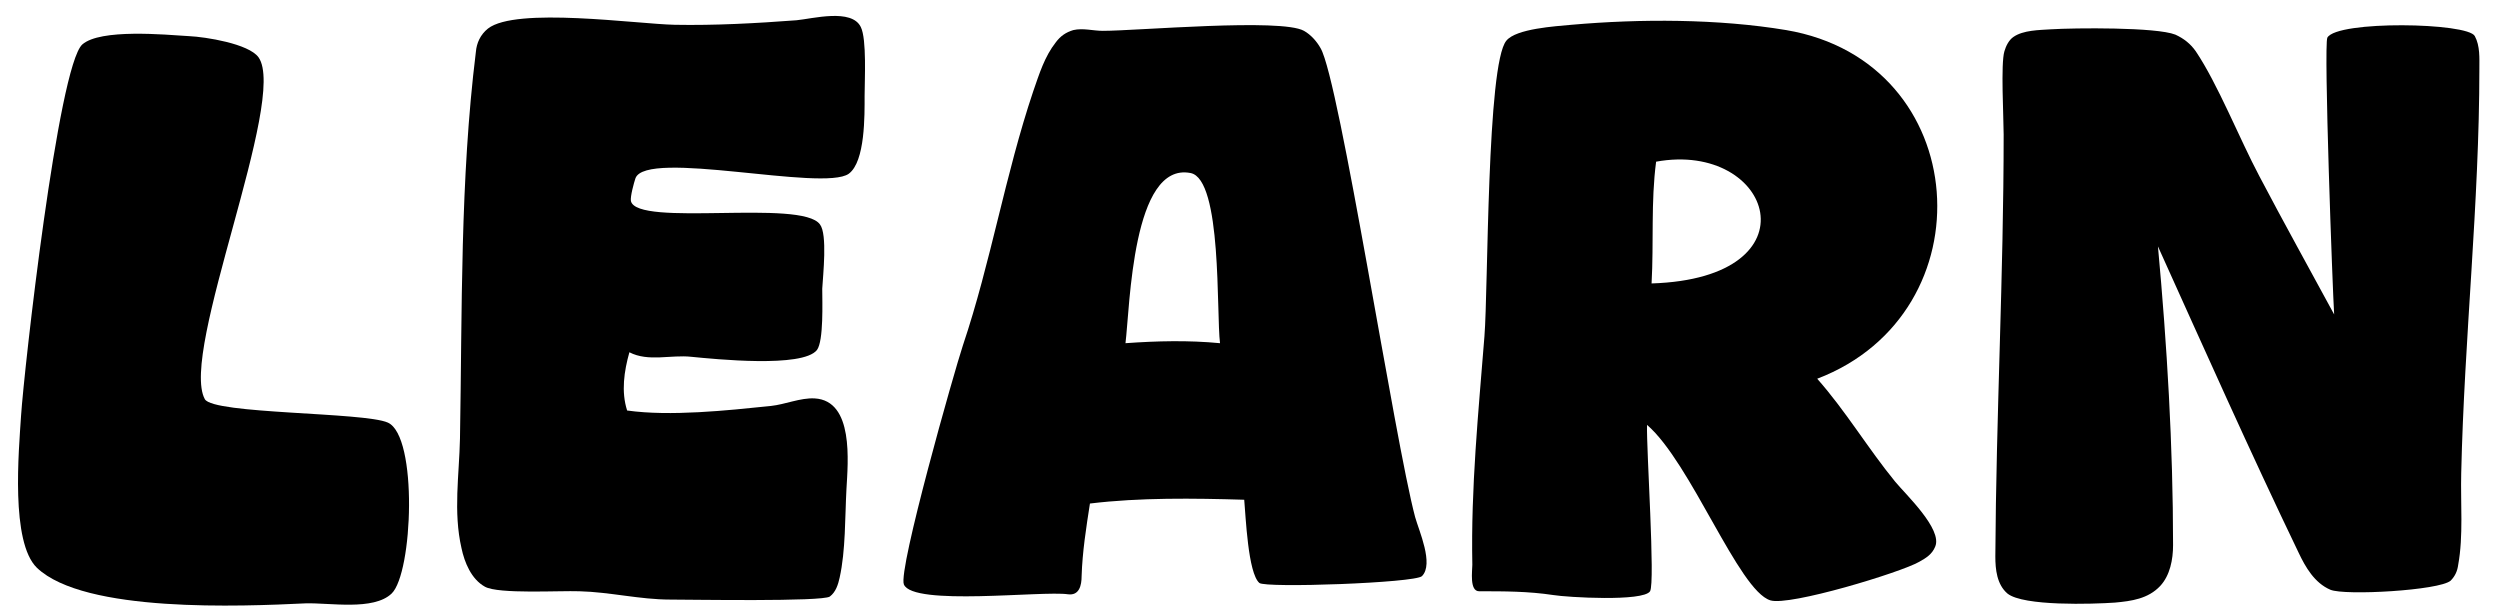 <svg width="119" height="29" viewBox="0 0 119 29" fill="none" xmlns="http://www.w3.org/2000/svg">
<path d="M14.538 28.72C11.514 28.864 4.026 29.188 1.758 27.028C0.498 25.804 0.894 21.484 1.002 19.792C1.146 17.596 2.766 3.16 3.918 2.116C4.782 1.36 7.842 1.648 8.994 1.72C9.786 1.756 11.838 2.08 12.306 2.728C13.71 4.708 8.526 16.768 9.75 19C10.146 19.72 17.346 19.612 18.462 20.116C19.902 20.764 19.65 27.28 18.642 28.252C17.778 29.08 15.69 28.684 14.538 28.72Z" fill="#E85234" style="fill:#E85234;fill:color(display-p3 0.91 0.322 0.204);fill-opacity:1;"/>
<path d="M29.851 19.54C31.903 19.828 34.603 19.54 36.691 19.324C37.375 19.252 38.095 18.928 38.779 18.964C40.651 19.072 40.363 21.988 40.291 23.284C40.219 24.616 40.255 26.2 39.967 27.496C39.895 27.82 39.787 28.18 39.499 28.396C39.139 28.648 32.875 28.54 31.903 28.54C30.463 28.54 29.023 28.18 27.583 28.144C26.647 28.108 23.731 28.288 23.083 27.928C22.435 27.568 22.111 26.776 21.967 26.092C21.571 24.364 21.859 22.6 21.895 20.872C22.003 14.752 21.895 8.596 22.651 2.476C22.687 2.044 22.867 1.648 23.227 1.36C24.559 0.316 30.319 1.144 32.119 1.18C34.027 1.216 36.007 1.108 37.915 0.964C38.671 0.892 40.543 0.388 40.975 1.288C41.263 1.864 41.155 3.844 41.155 4.564C41.155 5.464 41.191 7.696 40.399 8.272C39.175 9.136 30.751 7.084 30.247 8.488C30.175 8.704 29.995 9.352 30.031 9.568C30.319 10.828 38.167 9.46 39.031 10.684C39.391 11.152 39.175 13.096 39.139 13.744C39.139 14.356 39.211 16.228 38.887 16.66C38.203 17.524 34.027 17.092 32.911 16.984C31.939 16.876 30.859 17.236 29.959 16.768C29.707 17.668 29.563 18.64 29.851 19.54Z" fill="#E85234" style="fill:#E85234;fill:color(display-p3 0.91 0.322 0.204);fill-opacity:1;"/>
<path d="M51.881 23.968C51.701 25.12 51.521 26.272 51.485 27.424C51.485 27.856 51.377 28.36 50.837 28.288C49.613 28.108 43.457 28.864 43.025 27.82C42.737 27.136 45.437 17.632 45.833 16.444C47.165 12.484 47.849 8.308 49.181 4.348C49.469 3.52 49.721 2.692 50.261 2.008C50.477 1.72 50.729 1.54 51.089 1.432C51.557 1.324 52.025 1.468 52.493 1.468C54.113 1.468 60.989 0.856 62.069 1.468C62.393 1.648 62.681 1.972 62.861 2.296C63.761 3.844 66.389 20.98 67.361 24.616C67.541 25.264 68.261 26.848 67.685 27.424C67.361 27.748 60.233 28 59.945 27.748C59.405 27.28 59.297 24.58 59.225 23.788C56.813 23.716 54.257 23.68 51.881 23.968ZM53.573 16.336C55.085 16.228 56.561 16.192 58.073 16.336C57.893 14.932 58.181 8.524 56.669 8.236C53.897 7.696 53.789 14.572 53.573 16.336Z" fill="#E85234" style="fill:#E85234;fill:color(display-p3 0.91 0.322 0.204);fill-opacity:1;"/>
<path d="M86.499 18.028C87.867 19.576 88.911 21.34 90.207 22.924C90.711 23.536 92.475 25.192 92.115 26.02C91.971 26.38 91.683 26.56 91.359 26.74C90.495 27.244 85.167 28.864 84.267 28.576C82.755 28.108 80.487 22.024 78.399 20.224C78.363 21.376 78.795 27.712 78.543 28.144C78.219 28.648 74.583 28.432 73.935 28.324C72.747 28.144 71.595 28.144 70.407 28.144C69.939 28.144 70.083 27.172 70.083 26.884C70.011 23.212 70.371 19.648 70.659 16.012C70.839 13.78 70.767 3.052 71.703 1.936C72.171 1.36 74.043 1.252 74.799 1.18C78.075 0.892 81.783 0.892 85.023 1.432C93.951 2.944 94.707 14.896 86.499 18.028ZM78.831 7.696C78.579 9.604 78.723 11.548 78.615 13.492C86.571 13.24 84.375 6.688 78.831 7.696Z" fill="#E85234" style="fill:#E85234;fill:color(display-p3 0.91 0.322 0.204);fill-opacity:1;"/>
<path d="M102.718 11.728C103.15 16.408 103.438 21.232 103.438 25.948C103.438 26.632 103.294 27.388 102.826 27.892C102.25 28.504 101.458 28.612 100.666 28.684C99.622 28.756 96.31 28.864 95.554 28.252C95.05 27.82 94.978 27.1 94.978 26.488C95.014 19.792 95.374 13.096 95.374 6.4C95.374 5.608 95.23 3.016 95.41 2.44C95.482 2.188 95.626 1.9 95.842 1.756C96.31 1.432 97.066 1.432 97.606 1.396C98.758 1.324 102.646 1.288 103.546 1.648C103.942 1.828 104.266 2.08 104.518 2.44C105.562 3.988 106.606 6.616 107.542 8.38C108.694 10.576 109.918 12.772 111.106 14.968C111.034 13.888 110.602 2.152 110.782 1.792C111.25 0.964 117.478 1.072 117.802 1.72C118.054 2.188 118.018 2.764 118.018 3.268C118.018 9.676 117.298 16.12 117.154 22.528C117.118 23.932 117.262 25.516 117.01 26.884C116.974 27.172 116.866 27.424 116.65 27.64C116.11 28.108 111.61 28.36 110.926 28.072C110.17 27.748 109.738 26.992 109.414 26.308C107.11 21.52 104.914 16.588 102.718 11.728Z" fill="#E85234" style="fill:#E85234;fill:color(display-p3 0.91 0.322 0.204);fill-opacity:1;"/>
</svg>
